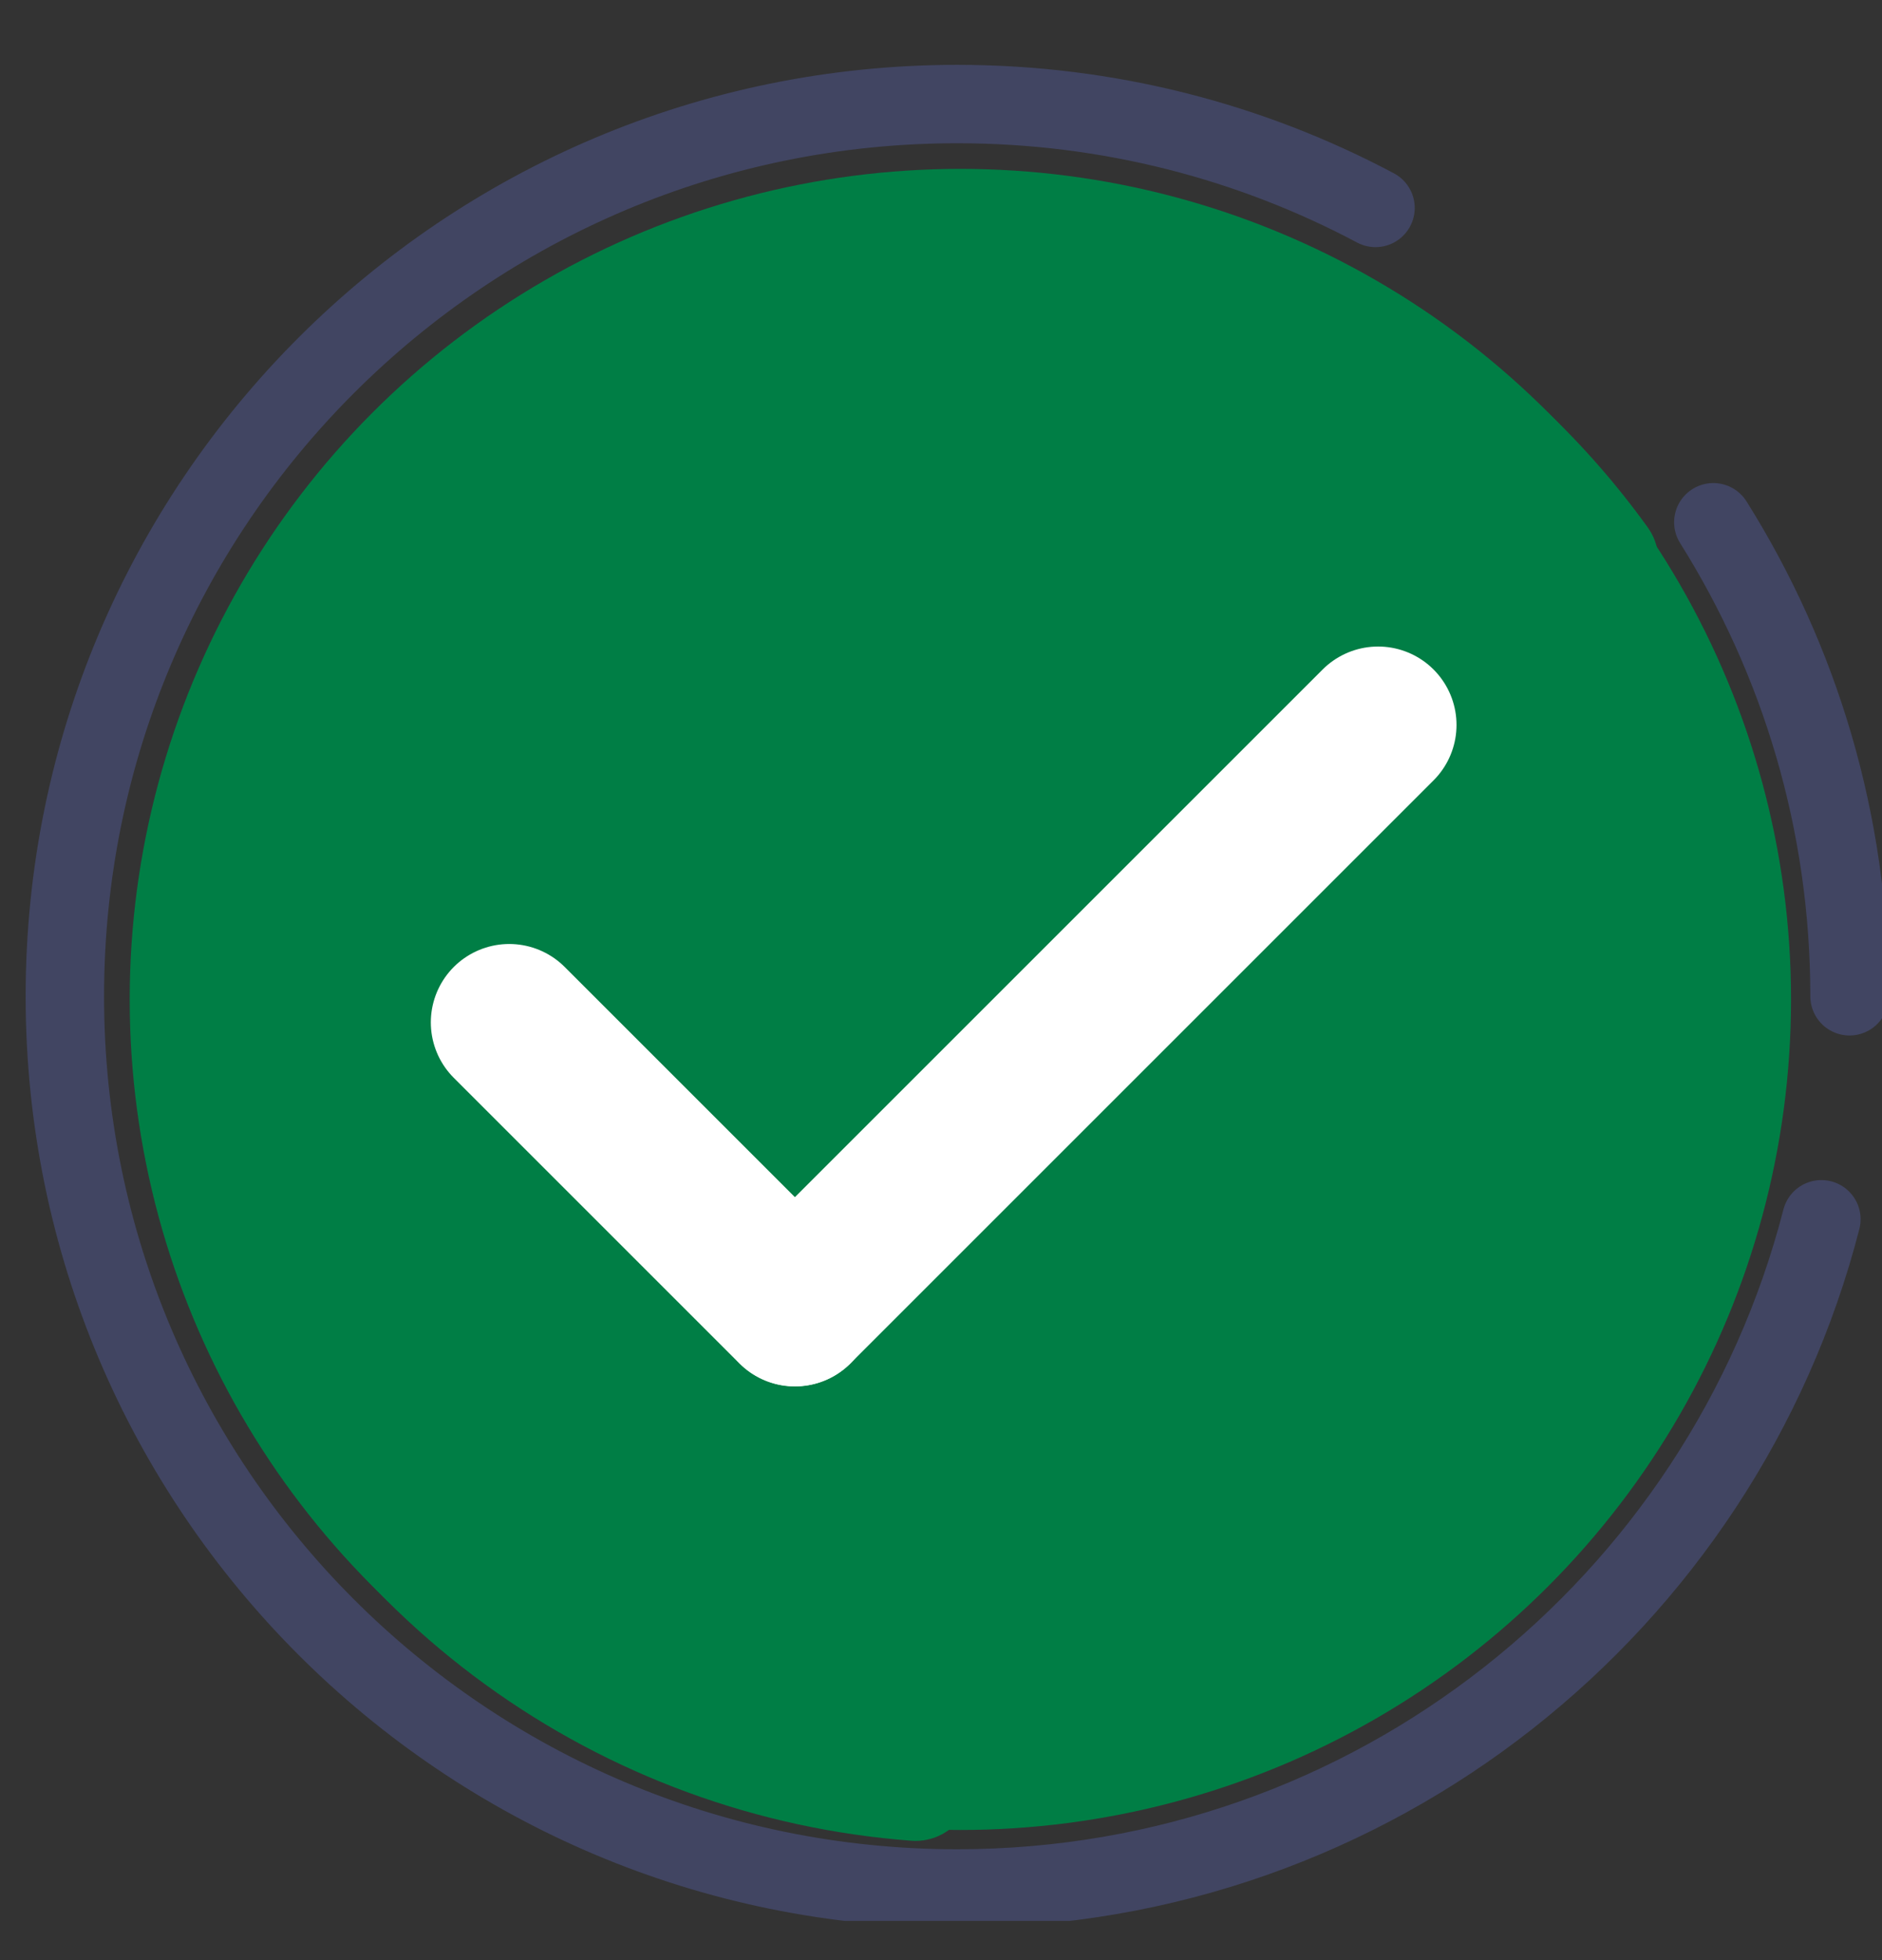 <svg width="24" height="25" viewBox="0 0 24 25" fill="none" xmlns="http://www.w3.org/2000/svg">
<rect x="0" y="0" width="24" height="25" fill="#333333" stroke="none"/>
<g clip-path="url(#clip0_5458_163629)">
<path d="M23.586 12.707C23.586 10.485 22.949 8.413 21.849 6.661M17.541 2.652C15.95 1.806 14.134 1.327 12.207 1.327C5.922 1.327 0.827 6.422 0.827 12.707C0.827 18.991 5.922 24.086 12.207 24.086C17.509 24.086 21.964 20.459 23.227 15.551" stroke="#414562" stroke-linecap="round"/>
<ellipse cx="12.247" cy="12.747" rx="10.593" ry="10.593" fill="url(#paint0_linear_5458_163629)"/>
<path d="M12.413 22.712C12.413 23.151 12.057 23.51 11.62 23.477C9.664 23.33 7.782 22.642 6.187 21.483C4.592 20.325 3.356 18.747 2.612 16.933C2.446 16.527 2.677 16.077 3.094 15.941C3.512 15.806 3.957 16.036 4.128 16.44C4.765 17.936 5.798 19.236 7.121 20.198C8.444 21.159 10 21.739 11.62 21.883C12.057 21.921 12.413 22.273 12.413 22.712Z" fill="url(#paint1_linear_5458_163629)"/>
<path d="M13.555 3.182C13.606 2.746 14.002 2.431 14.432 2.515C15.743 2.769 16.996 3.27 18.125 3.992C19.253 4.714 20.232 5.642 21.012 6.726C21.268 7.082 21.148 7.573 20.773 7.802C20.399 8.031 19.913 7.911 19.652 7.558C19.001 6.678 18.193 5.922 17.268 5.33C16.342 4.738 15.318 4.321 14.246 4.098C13.817 4.009 13.504 3.618 13.555 3.182Z" fill="#007E45"/>
<line x1="6.494" y1="13.04" x2="10.137" y2="16.683" stroke="white" stroke-width="2" stroke-linecap="round"/>
<line x1="10.139" y1="16.681" x2="17.574" y2="9.246" stroke="white" stroke-width="2" stroke-linecap="round"/>
</g>
<defs>
<linearGradient id="paint0_linear_5458_163629" x1="1.654" y1="12.747" x2="22.84" y2="12.747" gradientUnits="userSpaceOnUse">
<stop stop-color="#007E45"/>
<stop offset="1" stop-color="#007E45"/>
</linearGradient>
<linearGradient id="paint1_linear_5458_163629" x1="9.596" y1="0.691" x2="18.333" y2="28.201" gradientUnits="userSpaceOnUse">
<stop stop-color="#007E45"/>
<stop offset="1" stop-color="#007E45"/>
</linearGradient>
<clipPath id="clip0_5458_163629">
<rect width="24" height="24" fill="white" transform="translate(0 0.5)"/>
</clipPath>
</defs>
</svg>
